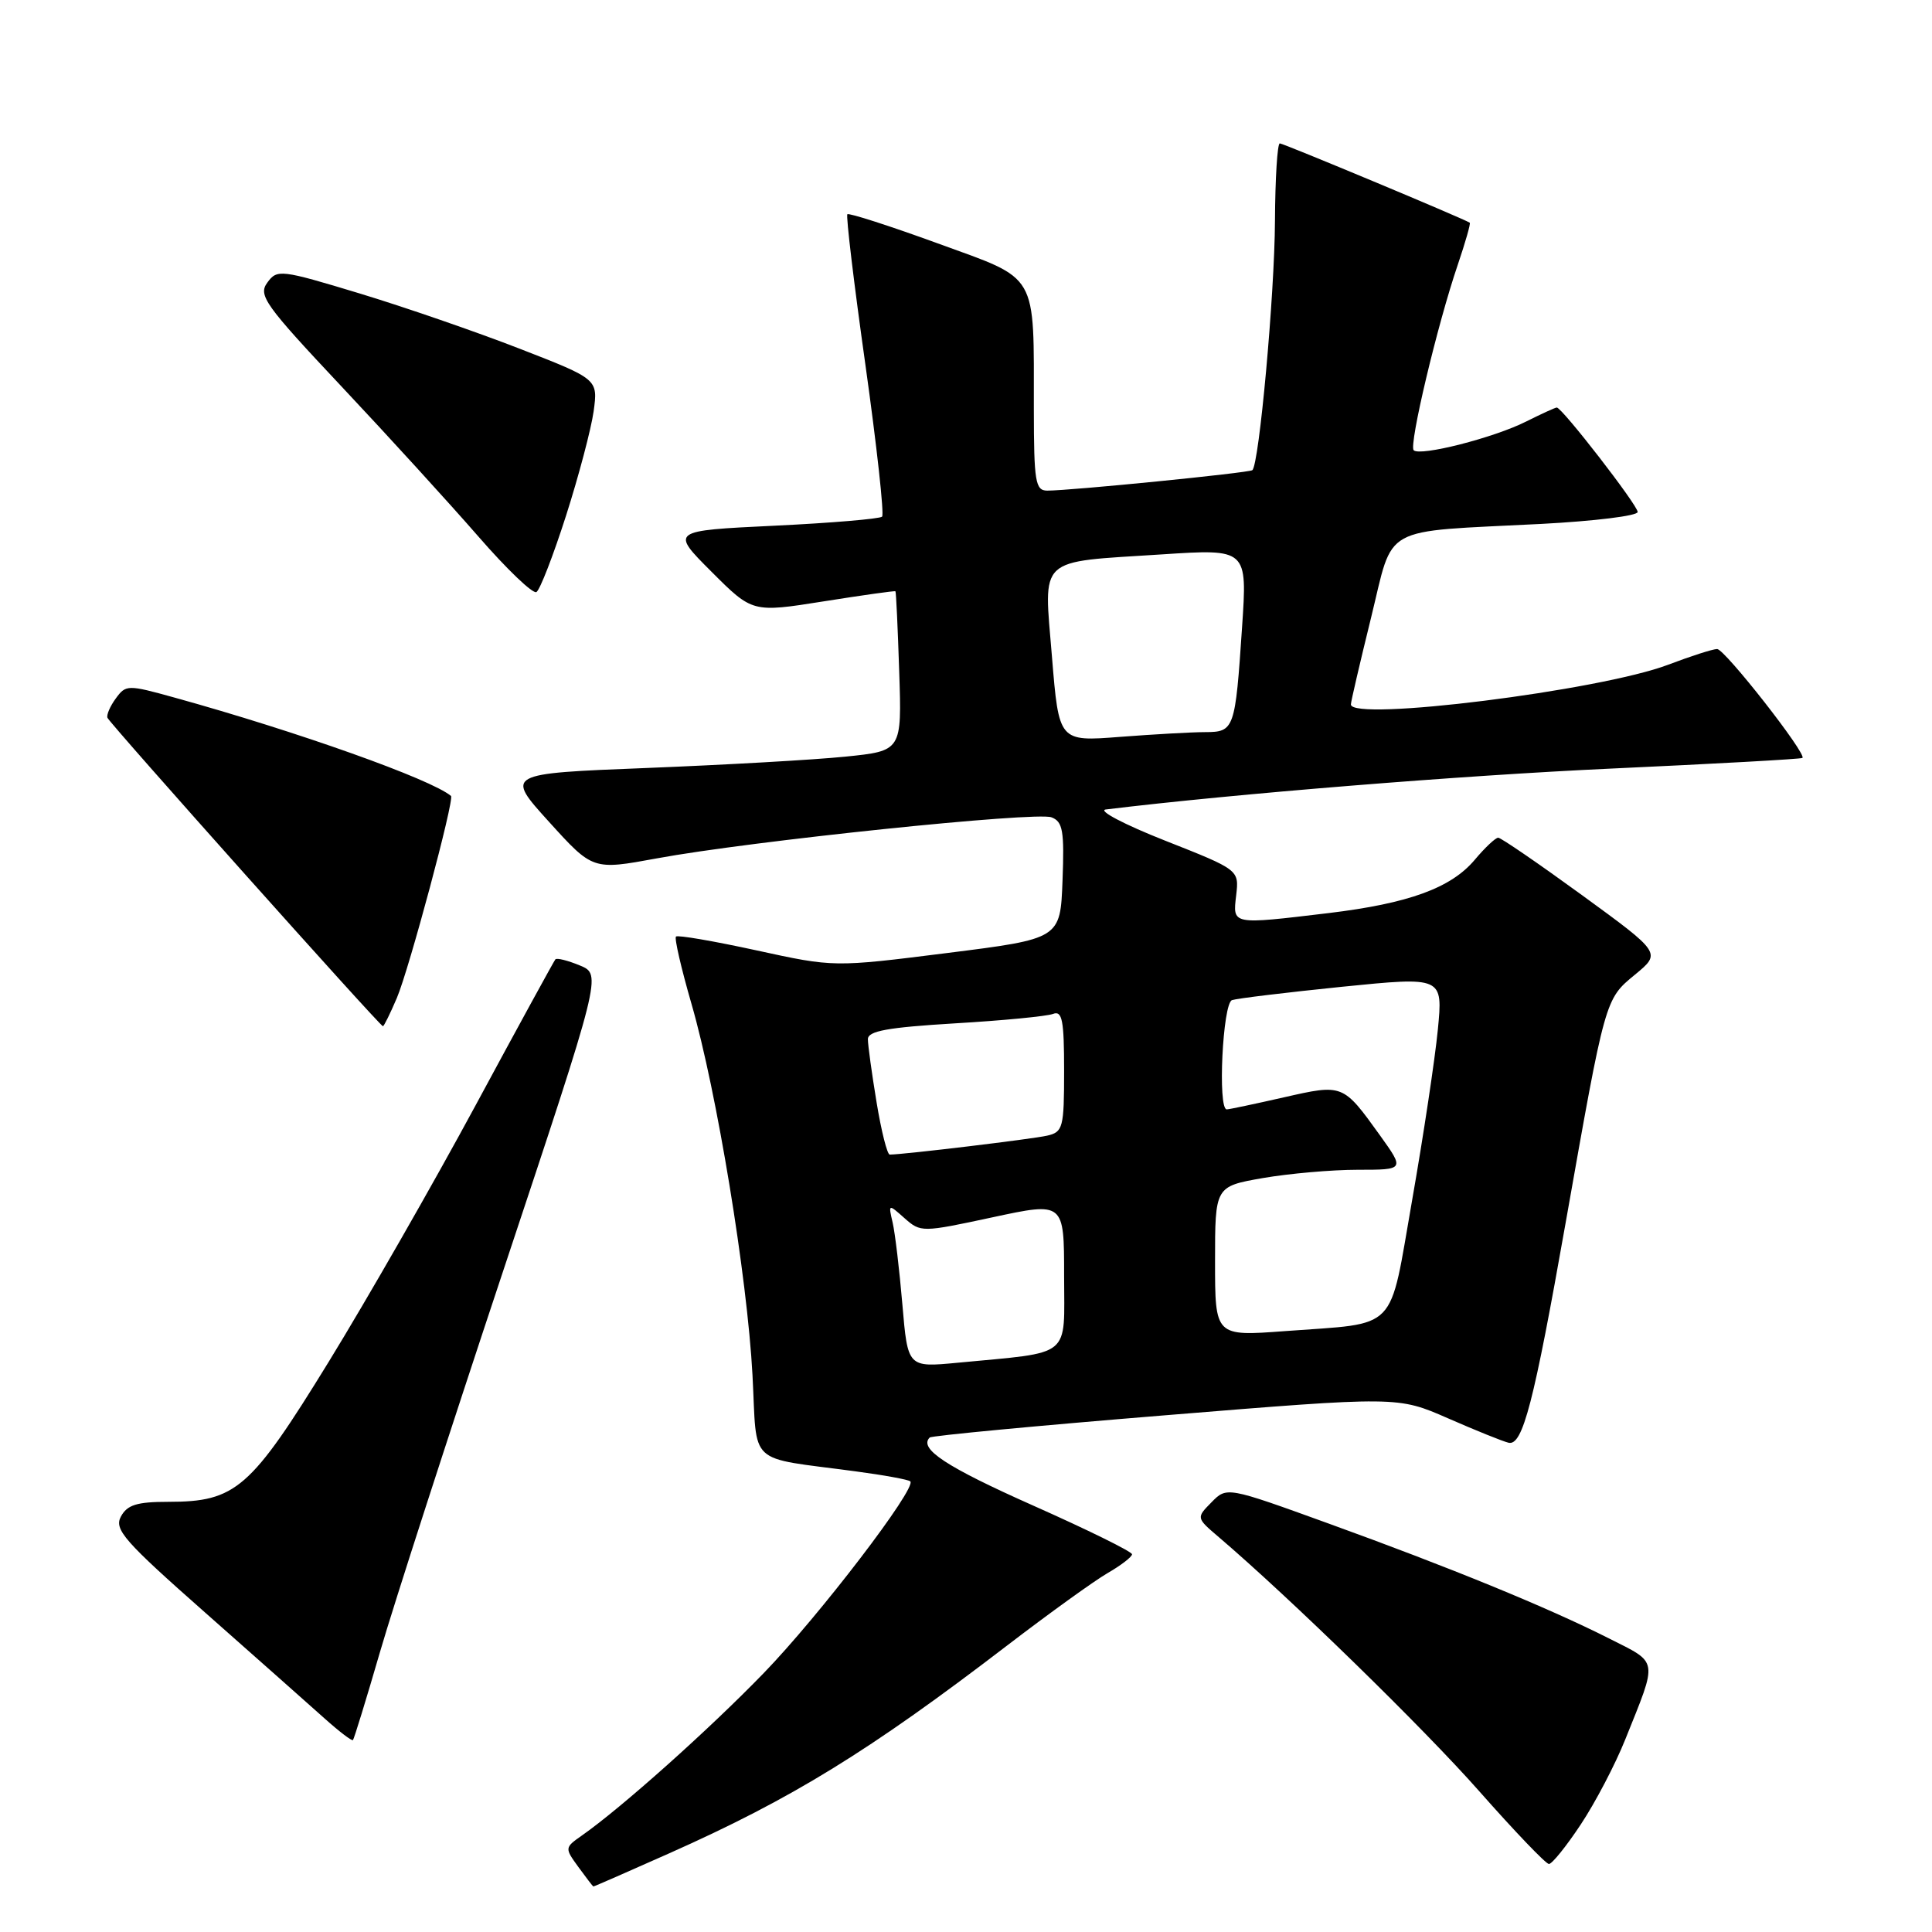 <?xml version="1.0" encoding="UTF-8" standalone="no"?>
<!DOCTYPE svg PUBLIC "-//W3C//DTD SVG 1.1//EN" "http://www.w3.org/Graphics/SVG/1.1/DTD/svg11.dtd" >
<svg xmlns="http://www.w3.org/2000/svg" xmlns:xlink="http://www.w3.org/1999/xlink" version="1.1" viewBox="0 0 256 256">
 <g >
 <path fill="currentColor"
d=" M 88.62 245.60 C 104.90 238.36 115.17 232.05 133.50 218.00 C 139.00 213.79 144.96 209.49 146.75 208.45 C 148.54 207.42 150.00 206.29 150.00 205.95 C 150.00 205.60 144.11 202.70 136.91 199.50 C 125.33 194.35 121.71 191.96 123.19 190.48 C 123.43 190.24 137.48 188.91 154.42 187.53 C 185.21 185.02 185.21 185.02 191.86 187.93 C 195.51 189.53 199.13 190.99 199.89 191.17 C 201.76 191.61 203.23 185.95 207.46 162.00 C 212.73 132.20 212.66 132.42 216.65 129.14 C 220.13 126.27 220.13 126.27 209.65 118.63 C 203.89 114.44 198.88 111.00 198.52 111.00 C 198.16 111.00 196.76 112.32 195.41 113.93 C 192.26 117.67 186.65 119.71 176.03 120.99 C 163.13 122.53 163.34 122.57 163.80 118.63 C 164.19 115.26 164.19 115.26 154.36 111.38 C 148.96 109.25 145.43 107.39 146.52 107.26 C 163.47 105.19 193.68 102.75 213.50 101.84 C 227.25 101.21 238.65 100.58 238.83 100.43 C 239.46 99.94 228.54 86.00 227.53 86.00 C 226.96 86.00 224.04 86.94 221.04 88.08 C 212.01 91.51 179.00 95.64 179.00 93.34 C 179.00 92.98 180.20 87.83 181.66 81.90 C 184.75 69.36 182.63 70.53 204.25 69.42 C 211.26 69.05 217.00 68.35 217.00 67.84 C 217.00 66.94 206.98 54.00 206.28 54.00 C 206.08 54.00 204.25 54.84 202.21 55.86 C 197.94 58.01 188.17 60.50 187.32 59.66 C 186.66 59.00 190.46 43.00 193.16 35.09 C 194.17 32.11 194.89 29.60 194.75 29.51 C 193.91 28.96 170.05 19.00 169.58 19.00 C 169.26 19.00 168.97 23.61 168.94 29.25 C 168.89 39.11 166.84 61.59 165.94 62.30 C 165.48 62.66 141.78 65.02 138.75 65.01 C 137.19 65.00 137.00 63.81 136.99 54.25 C 136.97 35.85 137.73 37.16 124.23 32.24 C 117.86 29.92 112.48 28.19 112.28 28.39 C 112.08 28.59 113.15 37.57 114.67 48.33 C 116.18 59.10 117.18 68.16 116.88 68.46 C 116.58 68.75 110.15 69.30 102.59 69.66 C 88.84 70.32 88.84 70.32 94.27 75.75 C 99.70 81.18 99.70 81.18 109.10 79.69 C 114.27 78.87 118.57 78.26 118.65 78.35 C 118.74 78.43 118.96 83.22 119.15 89.00 C 119.50 99.50 119.50 99.50 112.00 100.26 C 107.88 100.68 96.05 101.35 85.73 101.76 C 66.95 102.50 66.95 102.50 72.75 108.90 C 78.55 115.30 78.55 115.30 87.03 113.74 C 99.41 111.45 137.29 107.51 139.33 108.30 C 140.83 108.87 141.04 110.09 140.79 116.68 C 140.50 124.39 140.50 124.39 125.50 126.28 C 110.50 128.17 110.50 128.17 100.24 125.93 C 94.59 124.70 89.79 123.87 89.57 124.10 C 89.34 124.32 90.27 128.33 91.62 133.00 C 94.97 144.56 99.02 169.18 99.71 182.23 C 100.36 194.44 98.81 193.00 113.36 194.96 C 117.13 195.46 120.40 196.06 120.62 196.29 C 121.50 197.17 108.51 214.15 101.20 221.69 C 93.96 229.17 82.31 239.57 77.11 243.21 C 74.81 244.82 74.81 244.87 76.64 247.39 C 77.66 248.79 78.55 249.95 78.62 249.97 C 78.69 249.99 83.19 248.02 88.62 245.60 Z  M 209.46 241.75 C 211.38 238.86 214.03 233.80 215.35 230.50 C 219.70 219.66 219.83 220.45 213.16 217.08 C 205.06 212.99 192.14 207.70 176.03 201.87 C 162.56 196.99 162.56 196.99 160.53 199.06 C 158.50 201.12 158.50 201.12 161.50 203.68 C 170.99 211.78 188.65 229.01 196.00 237.34 C 200.68 242.64 204.83 246.98 205.24 246.99 C 205.65 246.99 207.55 244.64 209.46 241.75 Z  M 50.35 218.90 C 52.17 212.63 59.53 189.87 66.70 168.32 C 79.73 129.13 79.73 129.13 76.84 127.93 C 75.24 127.27 73.78 126.90 73.59 127.12 C 73.41 127.33 68.65 136.02 63.03 146.44 C 57.41 156.85 48.65 172.15 43.56 180.44 C 33.20 197.30 31.26 199.00 22.29 199.00 C 18.14 199.00 16.86 199.40 16.02 200.95 C 15.10 202.67 16.45 204.20 27.21 213.70 C 33.93 219.64 41.03 225.93 42.97 227.67 C 44.91 229.41 46.62 230.72 46.77 230.57 C 46.91 230.42 48.53 225.17 50.35 218.90 Z  M 52.58 132.25 C 54.19 128.49 60.25 105.89 59.76 105.47 C 57.16 103.26 39.38 96.93 23.11 92.43 C 16.92 90.71 16.68 90.72 15.35 92.54 C 14.59 93.57 14.09 94.73 14.24 95.11 C 14.52 95.85 50.33 135.96 50.74 135.98 C 50.87 135.99 51.70 134.31 52.58 132.25 Z  M 75.00 68.34 C 76.69 63.06 78.33 56.84 78.66 54.50 C 79.24 50.24 79.24 50.24 68.87 46.21 C 63.17 43.99 53.61 40.69 47.64 38.88 C 37.17 35.71 36.72 35.66 35.42 37.45 C 34.18 39.13 35.10 40.41 45.28 51.24 C 51.45 57.80 59.59 66.73 63.37 71.07 C 67.15 75.42 70.62 78.74 71.08 78.45 C 71.55 78.16 73.31 73.61 75.00 68.34 Z  M 119.57 172.85 C 119.18 168.26 118.60 163.38 118.28 162.00 C 117.70 159.51 117.71 159.51 119.86 161.42 C 122.00 163.31 122.16 163.31 131.51 161.30 C 141.00 159.26 141.00 159.26 141.00 169.04 C 141.00 180.10 142.23 179.10 126.89 180.57 C 120.28 181.20 120.28 181.20 119.57 172.85 Z  M 161.00 167.14 C 161.00 157.21 161.00 157.21 167.33 156.10 C 170.81 155.50 176.47 155.00 179.89 155.00 C 186.12 155.00 186.12 155.00 182.86 150.45 C 177.94 143.61 177.97 143.62 170.09 145.41 C 166.25 146.28 162.86 147.00 162.55 147.00 C 161.33 147.00 162.01 132.93 163.25 132.52 C 163.94 132.29 170.51 131.50 177.85 130.75 C 191.20 129.41 191.20 129.41 190.52 136.45 C 190.14 140.33 188.62 150.45 187.13 158.94 C 184.00 176.77 185.48 175.24 170.25 176.38 C 161.00 177.07 161.00 177.07 161.00 167.14 Z  M 116.15 146.06 C 115.52 142.24 115.00 138.48 115.00 137.70 C 115.00 136.61 117.60 136.14 126.53 135.60 C 132.87 135.23 138.72 134.66 139.53 134.35 C 140.75 133.88 141.00 135.17 141.00 141.87 C 141.00 149.44 140.85 150.00 138.75 150.48 C 136.88 150.92 119.85 152.97 117.90 152.99 C 117.56 153.00 116.78 149.88 116.15 146.06 Z  M 139.39 87.02 C 138.30 73.58 137.27 74.54 153.95 73.46 C 165.28 72.72 165.28 72.72 164.58 83.11 C 163.67 96.67 163.56 97.00 159.68 97.01 C 157.93 97.01 152.86 97.30 148.40 97.64 C 140.31 98.27 140.31 98.27 139.39 87.02 Z "/>
</g>
</svg>